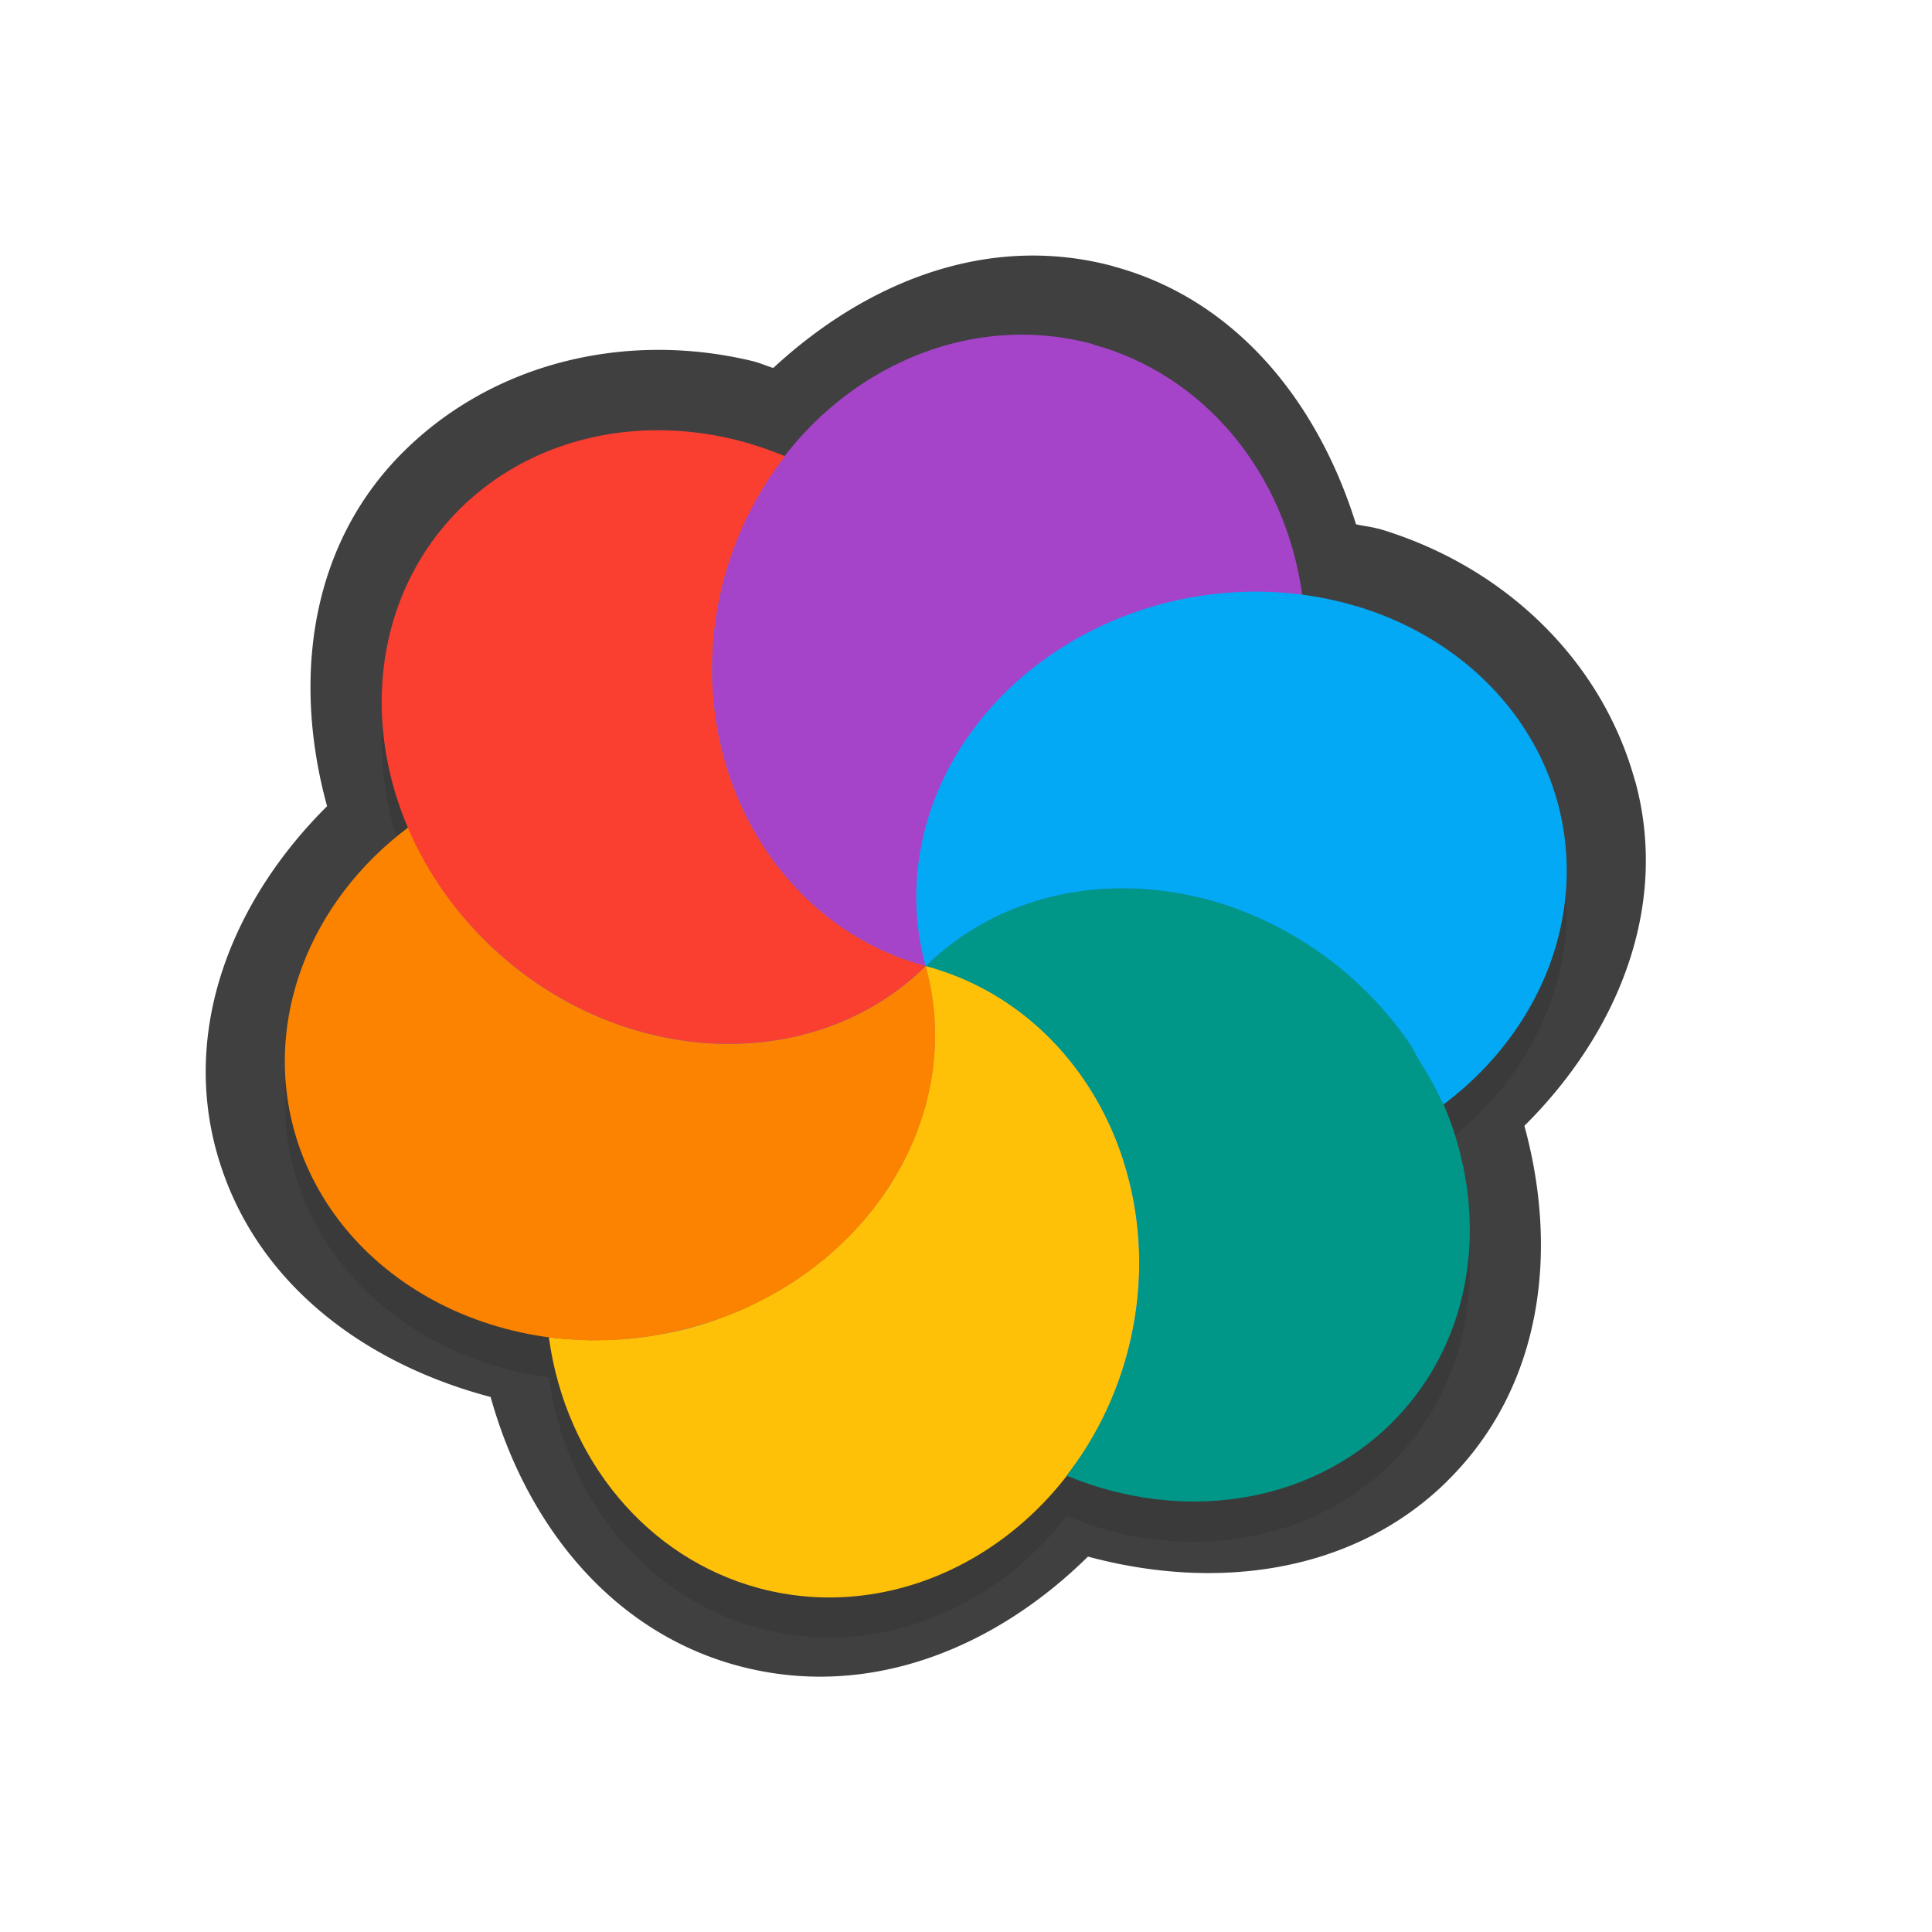 <?xml version="1.0" encoding="UTF-8" standalone="no"?>
<svg
   id="svg5327"
   width="24"
   height="24"
   version="1.1"
   sodipodi:docname="wait-02_24.svg"
   inkscape:version="1.1.2 (1:1.1+202202050950+0a00cf5339)"
   xmlns:inkscape="http://www.inkscape.org/namespaces/inkscape"
   xmlns:sodipodi="http://sodipodi.sourceforge.net/DTD/sodipodi-0.dtd"
   xmlns="http://www.w3.org/2000/svg"
   xmlns:svg="http://www.w3.org/2000/svg">
  <sodipodi:namedview
     id="namedview16"
     pagecolor="#ffffff"
     bordercolor="#666666"
     borderopacity="1.0"
     inkscape:pageshadow="2"
     inkscape:pageopacity="0.0"
     inkscape:pagecheckerboard="0"
     showgrid="false"
     inkscape:zoom="17.31"
     inkscape:cx="16.031196"
     inkscape:cy="16.002311"
     inkscape:window-width="1920"
     inkscape:window-height="1019"
     inkscape:window-x="0"
     inkscape:window-y="34"
     inkscape:window-maximized="1"
     inkscape:current-layer="svg5327" />
  <defs
     id="defs5329">
    <filter
       id="filter897"
       style="color-interpolation-filters:sRGB"
       width="1.099"
       height="1.094"
       x="-0.049"
       y="-0.047">
      <feGaussianBlur
         id="feGaussianBlur899"
         stdDeviation=".429" />
    </filter>
    <filter
       inkscape:collect="always"
       style="color-interpolation-filters:sRGB"
       id="filter1733"
       x="-0.048"
       y="-0.048"
       width="1.095"
       height="1.097">
      <feGaussianBlur
         inkscape:collect="always"
         stdDeviation="0.316"
         id="feGaussianBlur1735" />
    </filter>
  </defs>
  <path
     style="color:#000000;opacity:0.75;fill:#010101;stroke-linecap:round;stroke-linejoin:round;-inkscape-stroke:none"
     d="M 13.829,3.307 C 12.26,2.886 10.749,3.513 9.606,4.571 9.517,4.544 9.434,4.506 9.342,4.484 a 1,1 0 0 0 -0.002,-5.047e-4 C 7.773,4.11 6.137,4.504 5.024,5.6 3.834,6.771 3.636,8.461 4.063,10.015 2.9,11.171 2.261,12.742 2.689,14.304 a 1,1 0 0 0 0.001,0.002 c 0.447,1.617 1.83,2.633 3.405,3.048 0.44,1.582 1.499,2.915 3.073,3.339 a 1,1 0 0 0 0.002,5.18e-4 c 1.622,0.434 3.197,-0.224 4.345,-1.357 1.601,0.432 3.298,0.207 4.46,-0.934 a 1,1 0 0 0 5.18e-4,-0.002 c 1.19,-1.171 1.387,-2.861 0.961,-4.415 1.163,-1.155 1.804,-2.726 1.375,-4.288 a 1,1 0 0 0 -0.002,-5.177e-4 C 19.895,8.19 18.676,7.03 17.131,6.569 a 1,1 0 0 0 -0.008,-1.352e-4 C 17.032,6.543 16.937,6.534 16.845,6.513 16.374,4.998 15.357,3.72 13.831,3.309 a 1,1 0 0 0 -0.001,-0.002 z m -0.521,1.931 a 1,1 0 0 0 0.001,0.002 c 0.974,0.262 1.722,1.124 1.88,2.289 a 1,1 0 0 0 0.868,0.857 c 0.175,0.022 0.345,0.057 0.51,0.104 0.946,0.285 1.597,0.944 1.816,1.736 0.258,0.942 -0.105,1.982 -1.051,2.693 a 1,1 0 0 0 -0.319,1.192 c 0.449,1.053 0.286,2.149 -0.438,2.863 -0.697,0.685 -1.823,0.893 -2.94,0.431 a 1,1 0 0 0 -1.172,0.313 c -0.695,0.898 -1.76,1.313 -2.773,1.043 -0.973,-0.262 -1.72,-1.121 -1.879,-2.285 a 1,1 0 0 0 -0.858,-0.857 C 5.796,15.467 4.891,14.752 4.619,13.774 4.36,12.831 4.723,11.791 5.668,11.08 A 1,1 0 0 0 5.988,9.888 C 5.539,8.835 5.701,7.737 6.426,7.023 7.013,6.445 7.908,6.2 8.874,6.429 9.034,6.468 9.198,6.522 9.364,6.591 a 1,1 0 0 0 1.172,-0.313 c 0.695,-0.897 1.76,-1.31 2.772,-1.041 z"
     id="path1300" />
  <path
     id="ellipse1680"
     style="opacity:0.3;fill:#000000;stroke-width:0.397;filter:url(#filter1733)"
     d="M 12.654,4.656 C 11.535,4.669 10.466,5.237 9.746,6.166 9.538,6.08 9.324,6.009 9.107,5.957 v -0.002 C 7.84,5.653 6.575,5.973 5.725,6.81 4.683,7.835 4.479,9.4 5.068,10.781 c -1.235,0.929 -1.788,2.396 -1.414,3.758 0.389,1.407 1.663,2.373 3.166,2.572 0.208,1.526 1.227,2.743 2.609,3.115 1.429,0.383 2.907,-0.211 3.822,-1.393 1.444,0.597 3.016,0.345 4.023,-0.645 1.041,-1.025 1.247,-2.59 0.658,-3.971 A 3.614,4.055 78.834 0 0 19.348,10.461 3.614,4.055 78.834 0 0 16.844,8.029 3.614,4.055 78.834 0 0 16.18,7.893 C 15.972,6.365 14.953,5.148 13.57,4.775 v -0.002 C 13.265,4.692 12.958,4.653 12.654,4.656 Z" />
  <ellipse
     id="ellipse3"
     style="fill:#278df2;stroke-width:0.397"
     cx="14.214"
     cy="8.614"
     rx="6.514"
     ry="6.4"
     transform="rotate(15)" />
  <path
     id="ellipse10"
     style="fill:#ffc107;stroke-width:0.397"
     d="m 11.5,12 c 0.026,0.096 0.047,0.195 0.064,0.293 0.011,0.067 0.02,0.134 0.027,0.201 0.007,0.052 0.013,0.106 0.017,0.16 0.003,0.063 0.004,0.128 0.004,0.193 9.97e-4,0.058 5.64e-4,0.115 -0.001,0.172 -0.003,0.062 -0.009,0.124 -0.016,0.186 -0.006,0.062 -0.014,0.124 -0.024,0.185 -0.01,0.058 -0.022,0.116 -0.036,0.174 -0.011,0.056 -0.025,0.114 -0.039,0.171 -0.019,0.066 -0.041,0.133 -0.064,0.198 -0.017,0.053 -0.035,0.105 -0.055,0.158 -0.023,0.057 -0.047,0.113 -0.073,0.168 -0.027,0.062 -0.057,0.123 -0.087,0.184 -0.027,0.05 -0.055,0.1 -0.085,0.15 -0.031,0.054 -0.063,0.108 -0.097,0.162 -0.043,0.065 -0.089,0.128 -0.136,0.19 -0.028,0.038 -0.057,0.078 -0.086,0.115 -0.049,0.06 -0.101,0.119 -0.154,0.177 -0.035,0.039 -0.071,0.078 -0.108,0.116 -0.051,0.051 -0.103,0.101 -0.157,0.15 -0.045,0.042 -0.092,0.084 -0.14,0.124 -0.048,0.04 -0.098,0.078 -0.148,0.116 -0.053,0.041 -0.108,0.081 -0.164,0.12 -0.059,0.041 -0.119,0.08 -0.181,0.118 -0.049,0.031 -0.099,0.061 -0.15,0.089 -0.073,0.04 -0.147,0.079 -0.222,0.115 -0.042,0.022 -0.085,0.042 -0.128,0.063 -0.069,0.031 -0.14,0.061 -0.211,0.088 -0.063,0.025 -0.127,0.049 -0.192,0.072 -0.106,0.037 -0.212,0.069 -0.32,0.098 -0.117,0.03 -0.235,0.054 -0.354,0.073 -0.047,0.008 -0.095,0.015 -0.142,0.023 -0.089,0.014 -0.179,0.024 -0.268,0.032 -0.038,0.002 -0.076,0.005 -0.114,0.005 -0.097,0.006 -0.193,0.009 -0.29,0.009 -0.034,0.002 -0.066,-0.001 -0.099,-0.003 -0.113,-0.002 -0.225,-0.009 -0.337,-0.022 -0.04,6.25e-4 -0.077,-0.009 -0.116,-0.013 0.207,1.528 1.227,2.747 2.61,3.119 1.955,0.523 4.002,-0.782 4.574,-2.916 0.572,-2.134 -0.549,-4.288 -2.503,-4.812 z m 0,0 c -4.16e-4,-1.11e-4 0,0 0,0 z" />
  <path
     id="path9"
     style="fill:#a544c9;stroke-width:0.397"
     d="M 13.571,4.273 C 11.616,3.749 9.567,5.053 8.995,7.188 c -0.572,2.134 0.55,4.289 2.505,4.812 -0.026,-0.096 -0.047,-0.195 -0.064,-0.293 -0.011,-0.069 -0.02,-0.14 -0.027,-0.21 -0.006,-0.048 -0.012,-0.096 -0.017,-0.145 -0.004,-0.07 -0.006,-0.139 -0.006,-0.209 -6.19e-4,-0.053 3.92e-4,-0.107 0.003,-0.161 0.004,-0.073 0.011,-0.145 0.02,-0.217 0.004,-0.044 0.01,-0.088 0.016,-0.132 0.015,-0.09 0.033,-0.181 0.055,-0.27 0.005,-0.025 0.01,-0.05 0.016,-0.075 0.026,-0.095 0.056,-0.189 0.09,-0.282 0.008,-0.023 0.017,-0.048 0.025,-0.071 0.032,-0.084 0.068,-0.167 0.107,-0.249 0.016,-0.036 0.033,-0.071 0.05,-0.105 0.038,-0.072 0.078,-0.142 0.12,-0.211 0.023,-0.04 0.048,-0.081 0.073,-0.121 0.042,-0.063 0.086,-0.124 0.132,-0.184 0.032,-0.046 0.065,-0.09 0.099,-0.133 0.044,-0.052 0.088,-0.103 0.135,-0.154 0.038,-0.044 0.076,-0.087 0.115,-0.129 0.063,-0.064 0.129,-0.125 0.196,-0.185 0.027,-0.024 0.053,-0.047 0.081,-0.071 0.077,-0.065 0.155,-0.126 0.237,-0.185 0.025,-0.019 0.049,-0.037 0.074,-0.055 0.083,-0.057 0.167,-0.111 0.254,-0.163 0.026,-0.016 0.052,-0.033 0.079,-0.047 0.095,-0.054 0.193,-0.105 0.292,-0.152 0.02,-0.011 0.039,-0.02 0.059,-0.029 0.092,-0.042 0.187,-0.081 0.282,-0.116 0.036,-0.014 0.072,-0.027 0.108,-0.039 0.116,-0.042 0.234,-0.078 0.353,-0.11 0.225,-0.056 0.454,-0.095 0.685,-0.116 0.038,-0.005 0.076,-0.01 0.115,-0.015 0.309,-0.022 0.617,-0.012 0.92,0.029 -0.207,-1.528 -1.227,-2.747 -2.61,-3.119 z" />
  <path
     id="path14"
     style="fill:#ffc107;stroke-width:0.397"
     d="m 11.5,12 c -7.757,4.547 -3.878,2.274 0,0 z m -5.6e-5,2.11e-4 c 0.286,1.416 1.209,2.243 2.454,2.416 -0.375,-1.164 -1.258,-2.096 -2.454,-2.416 z" />
  <path
     id="path11"
     style="fill:#009688;stroke-width:0.397"
     d="m 14.884,11.144 c -1.267,-0.302 -2.533,0.018 -3.384,0.856 1.955,0.524 3.076,2.678 2.504,4.812 -0.15,0.554 -0.408,1.073 -0.755,1.519 1.446,0.599 3.019,0.348 4.027,-0.643 1.423,-1.401 1.284,-3.811 -0.311,-5.382 -0.582,-0.573 -1.307,-0.978 -2.081,-1.162 z m -1.635,7.187 z m -1.749,-6.331 z" />
  <path
     id="ellipse980"
     style="fill:#03a9f4;stroke-width:0.397"
     d="m 16.844,7.529 a 3.614,4.055 78.834 0 0 -2.384,-0.033 3.614,4.055 78.834 0 0 -2.961,4.504 c 0.106,-0.105 0.219,-0.201 0.337,-0.289 0.119,-0.089 0.244,-0.169 0.373,-0.241 0.387,-0.214 0.817,-0.352 1.269,-0.408 0.302,-0.037 0.615,-0.038 0.93,-8.35e-4 0.157,0.019 0.315,0.046 0.473,0.084 0.195,0.041 0.384,0.103 0.569,0.178 0.372,0.146 0.726,0.343 1.05,0.585 0.162,0.122 0.316,0.254 0.462,0.398 0.208,0.205 0.39,0.426 0.548,0.656 0.046,0.067 0.077,0.14 0.119,0.209 0.101,0.165 0.201,0.329 0.277,0.501 0.007,0.016 0.019,0.031 0.026,0.048 A 3.614,4.055 78.834 0 0 19.347,9.961 3.614,4.055 78.834 0 0 16.844,7.528 Z" />
  <path
     id="ellipse14"
     style="fill:#fb8300;stroke-width:0.397"
     d="m 11.5,12 c -4.16e-4,-1.11e-4 0,0 0,0 z m 0,0 C 10.078,13.401 7.631,13.264 6.036,11.694 5.622,11.284 5.294,10.801 5.072,10.278 c -1.238,0.929 -1.793,2.398 -1.419,3.761 0.532,1.924 2.72,3.028 4.886,2.465 2.166,-0.563 3.491,-2.579 2.961,-4.504 z" />
  <path
     id="ellipse18"
     style="fill:#fa3e30;stroke-width:0.397"
     d="M 9.108,5.456 C 7.841,5.154 6.575,5.474 5.724,6.311 4.301,7.713 4.44,10.123 6.036,11.694 7.631,13.264 10.078,13.401 11.5,12 9.545,11.476 8.423,9.322 8.995,7.188 9.145,6.633 9.403,6.114 9.751,5.667 9.541,5.58 9.326,5.509 9.108,5.456 Z m 2.393,6.544 c -4.16e-4,-1.11e-4 0,0 0,0 z" />
</svg>
